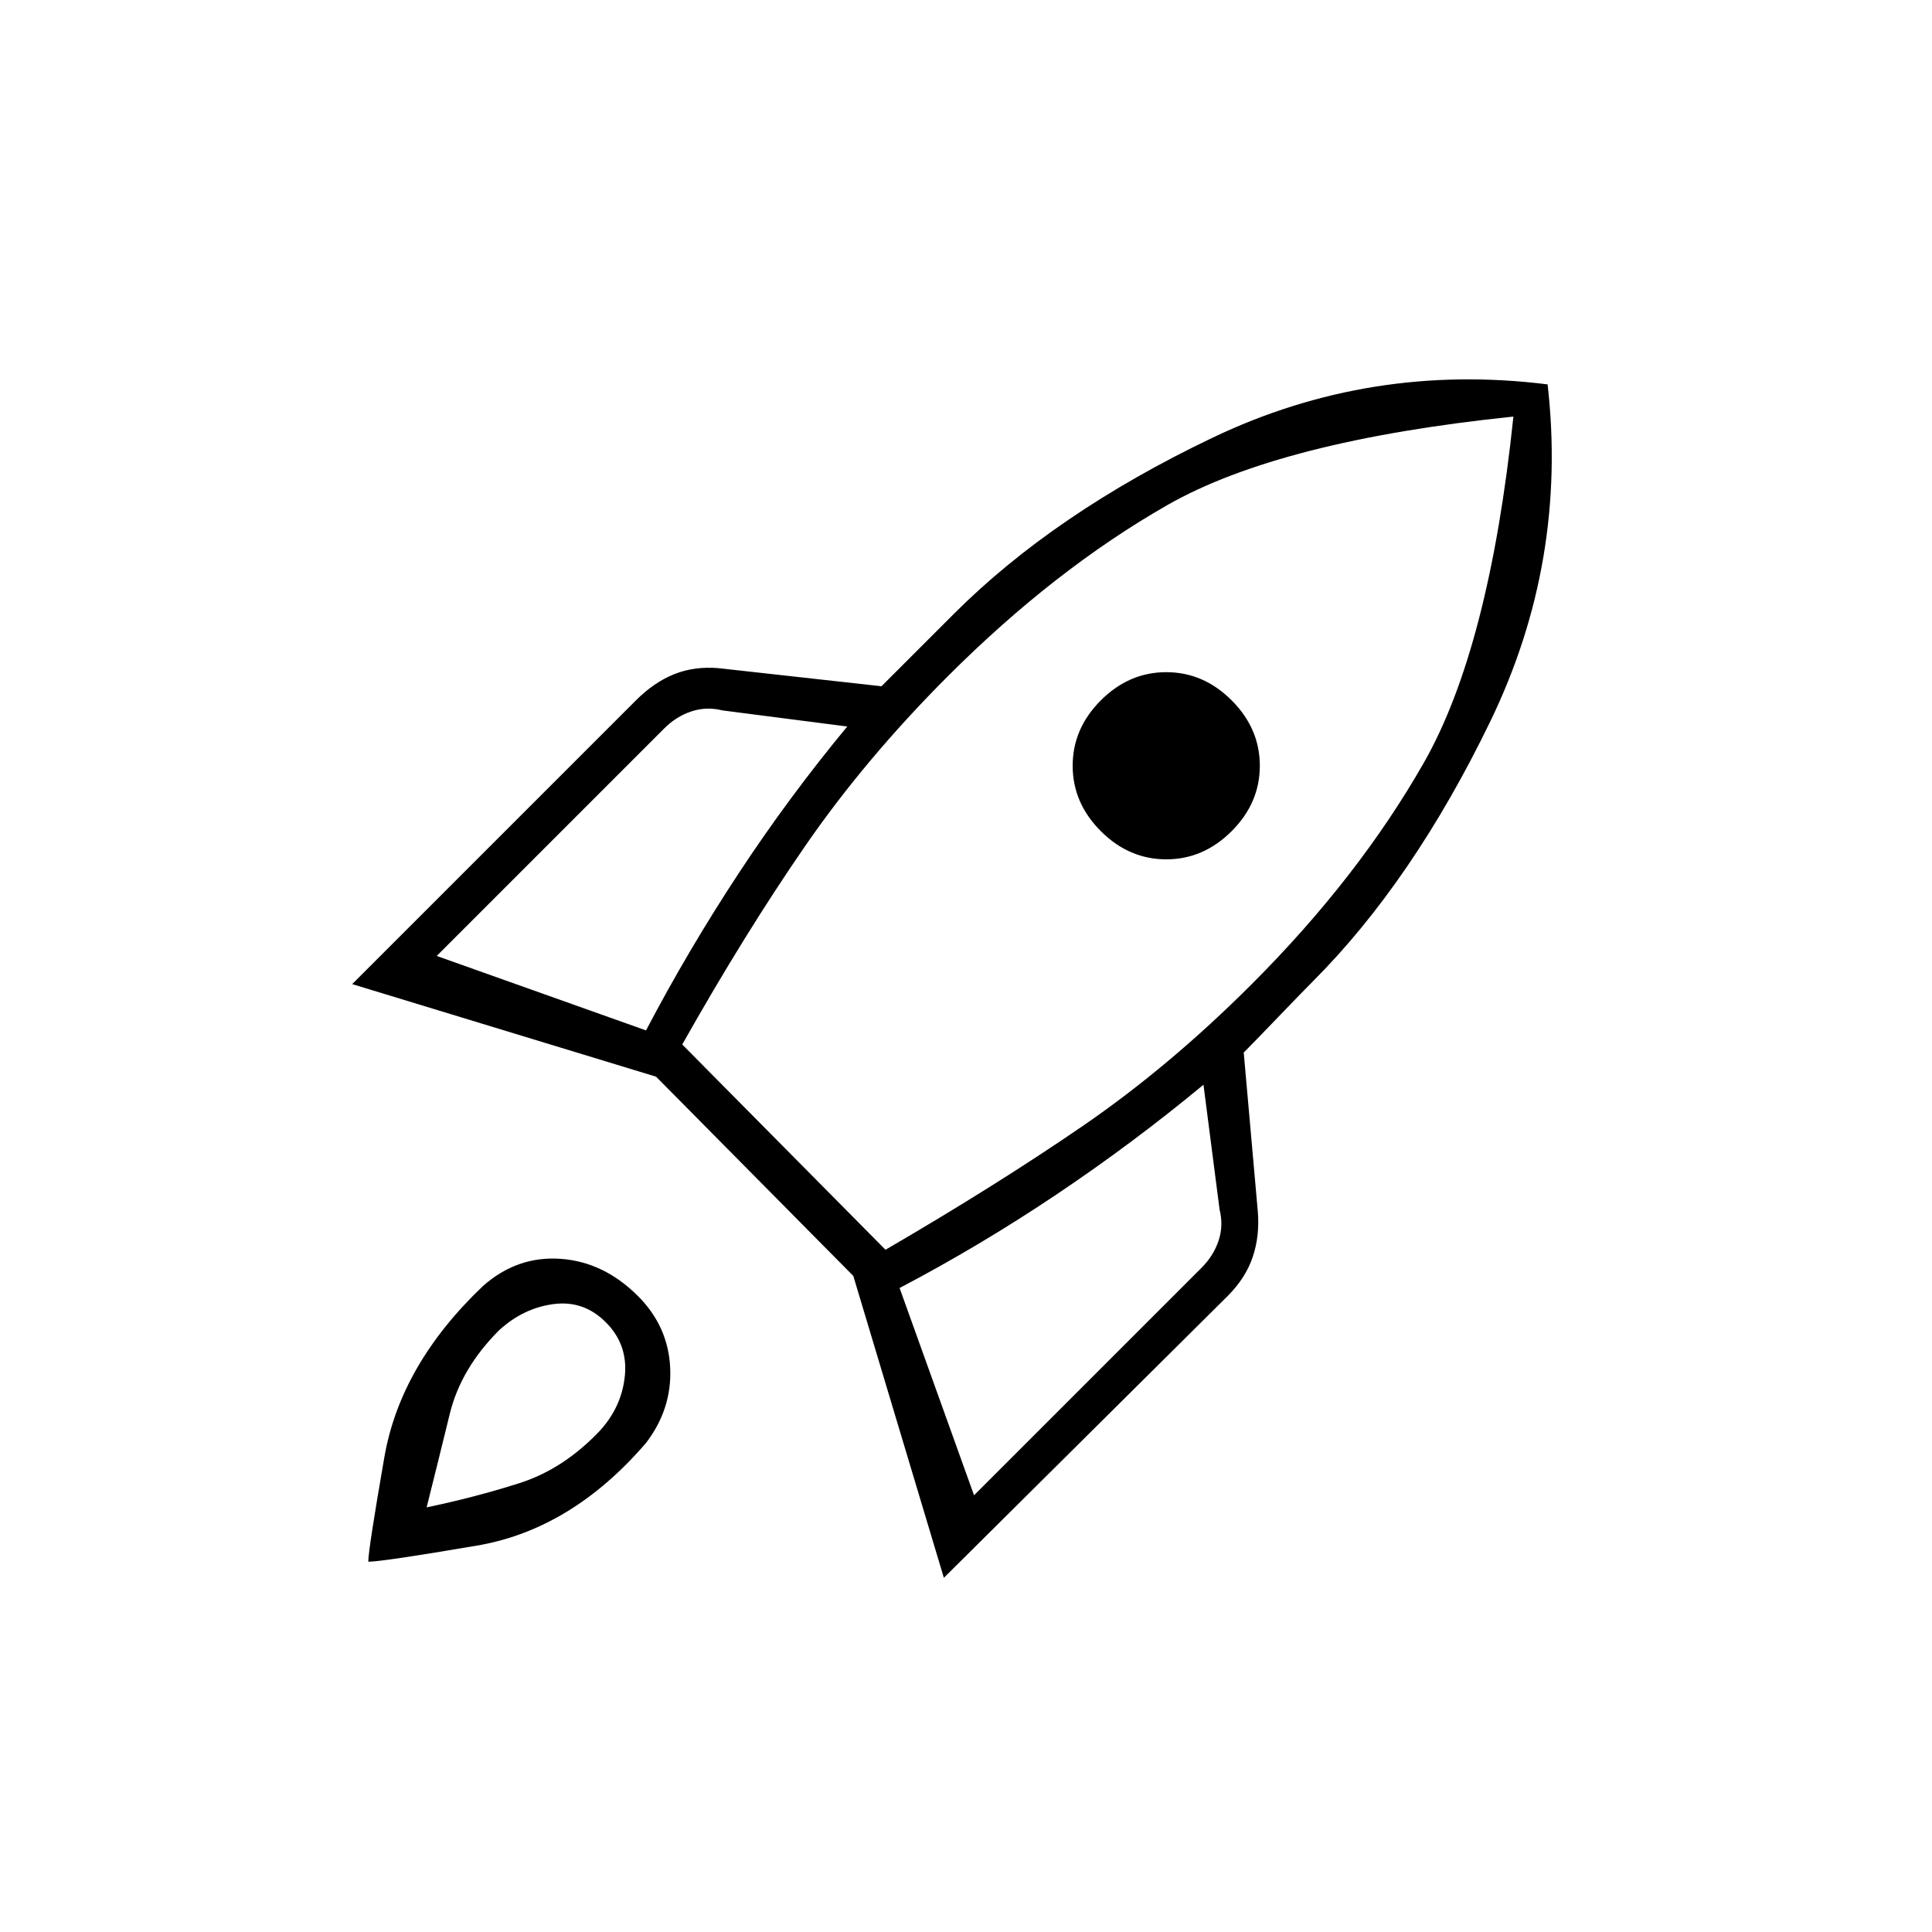 <svg xmlns="http://www.w3.org/2000/svg" height="20" viewBox="0 -960 960 960" width="20"><path d="m217-485 104 37q21-40 46-78t54-73l-62-8q-8-2-15.5.5T330-598L217-485Zm122 44 101 102q55-32 98-61.5t84-70.5q53-53 85.5-110T752-753q-116 12-172 44t-109 85q-41 41-71 84.5T339-441Zm208-106q-14-14-14-32.5t14-32.5q14-14 32.5-14t32.5 14q14 14 14 32.5T612-547q-14 14-32.5 14T547-547Zm-63 330 113-113q6-6 8.5-13.5t.5-15.5l-8-62q-35 29-73 54.5T447-320l37 103Zm285-552q10 88-28.5 167.5T652-472q-5 5-17 17.5T618-437l7 79q1 12-2.5 22.5T610-316L469-176l-45-150-98-99-151-46 141-141q9-9 19-13t22-3l81 9 18-18 18-18q50-50 128.5-87.5T769-769ZM240-321q17-15 38.5-13.5T317-316q15 15 16 35.5T321-243q-37 43-84 51t-54 8q0-6 8-52t49-85Zm8 22q-19 19-24.5 41.5T212-211q24-5 46-12t40-26q11-12 12.5-27.5T301-303q-11-11-26-9t-27 13Z"/></svg>